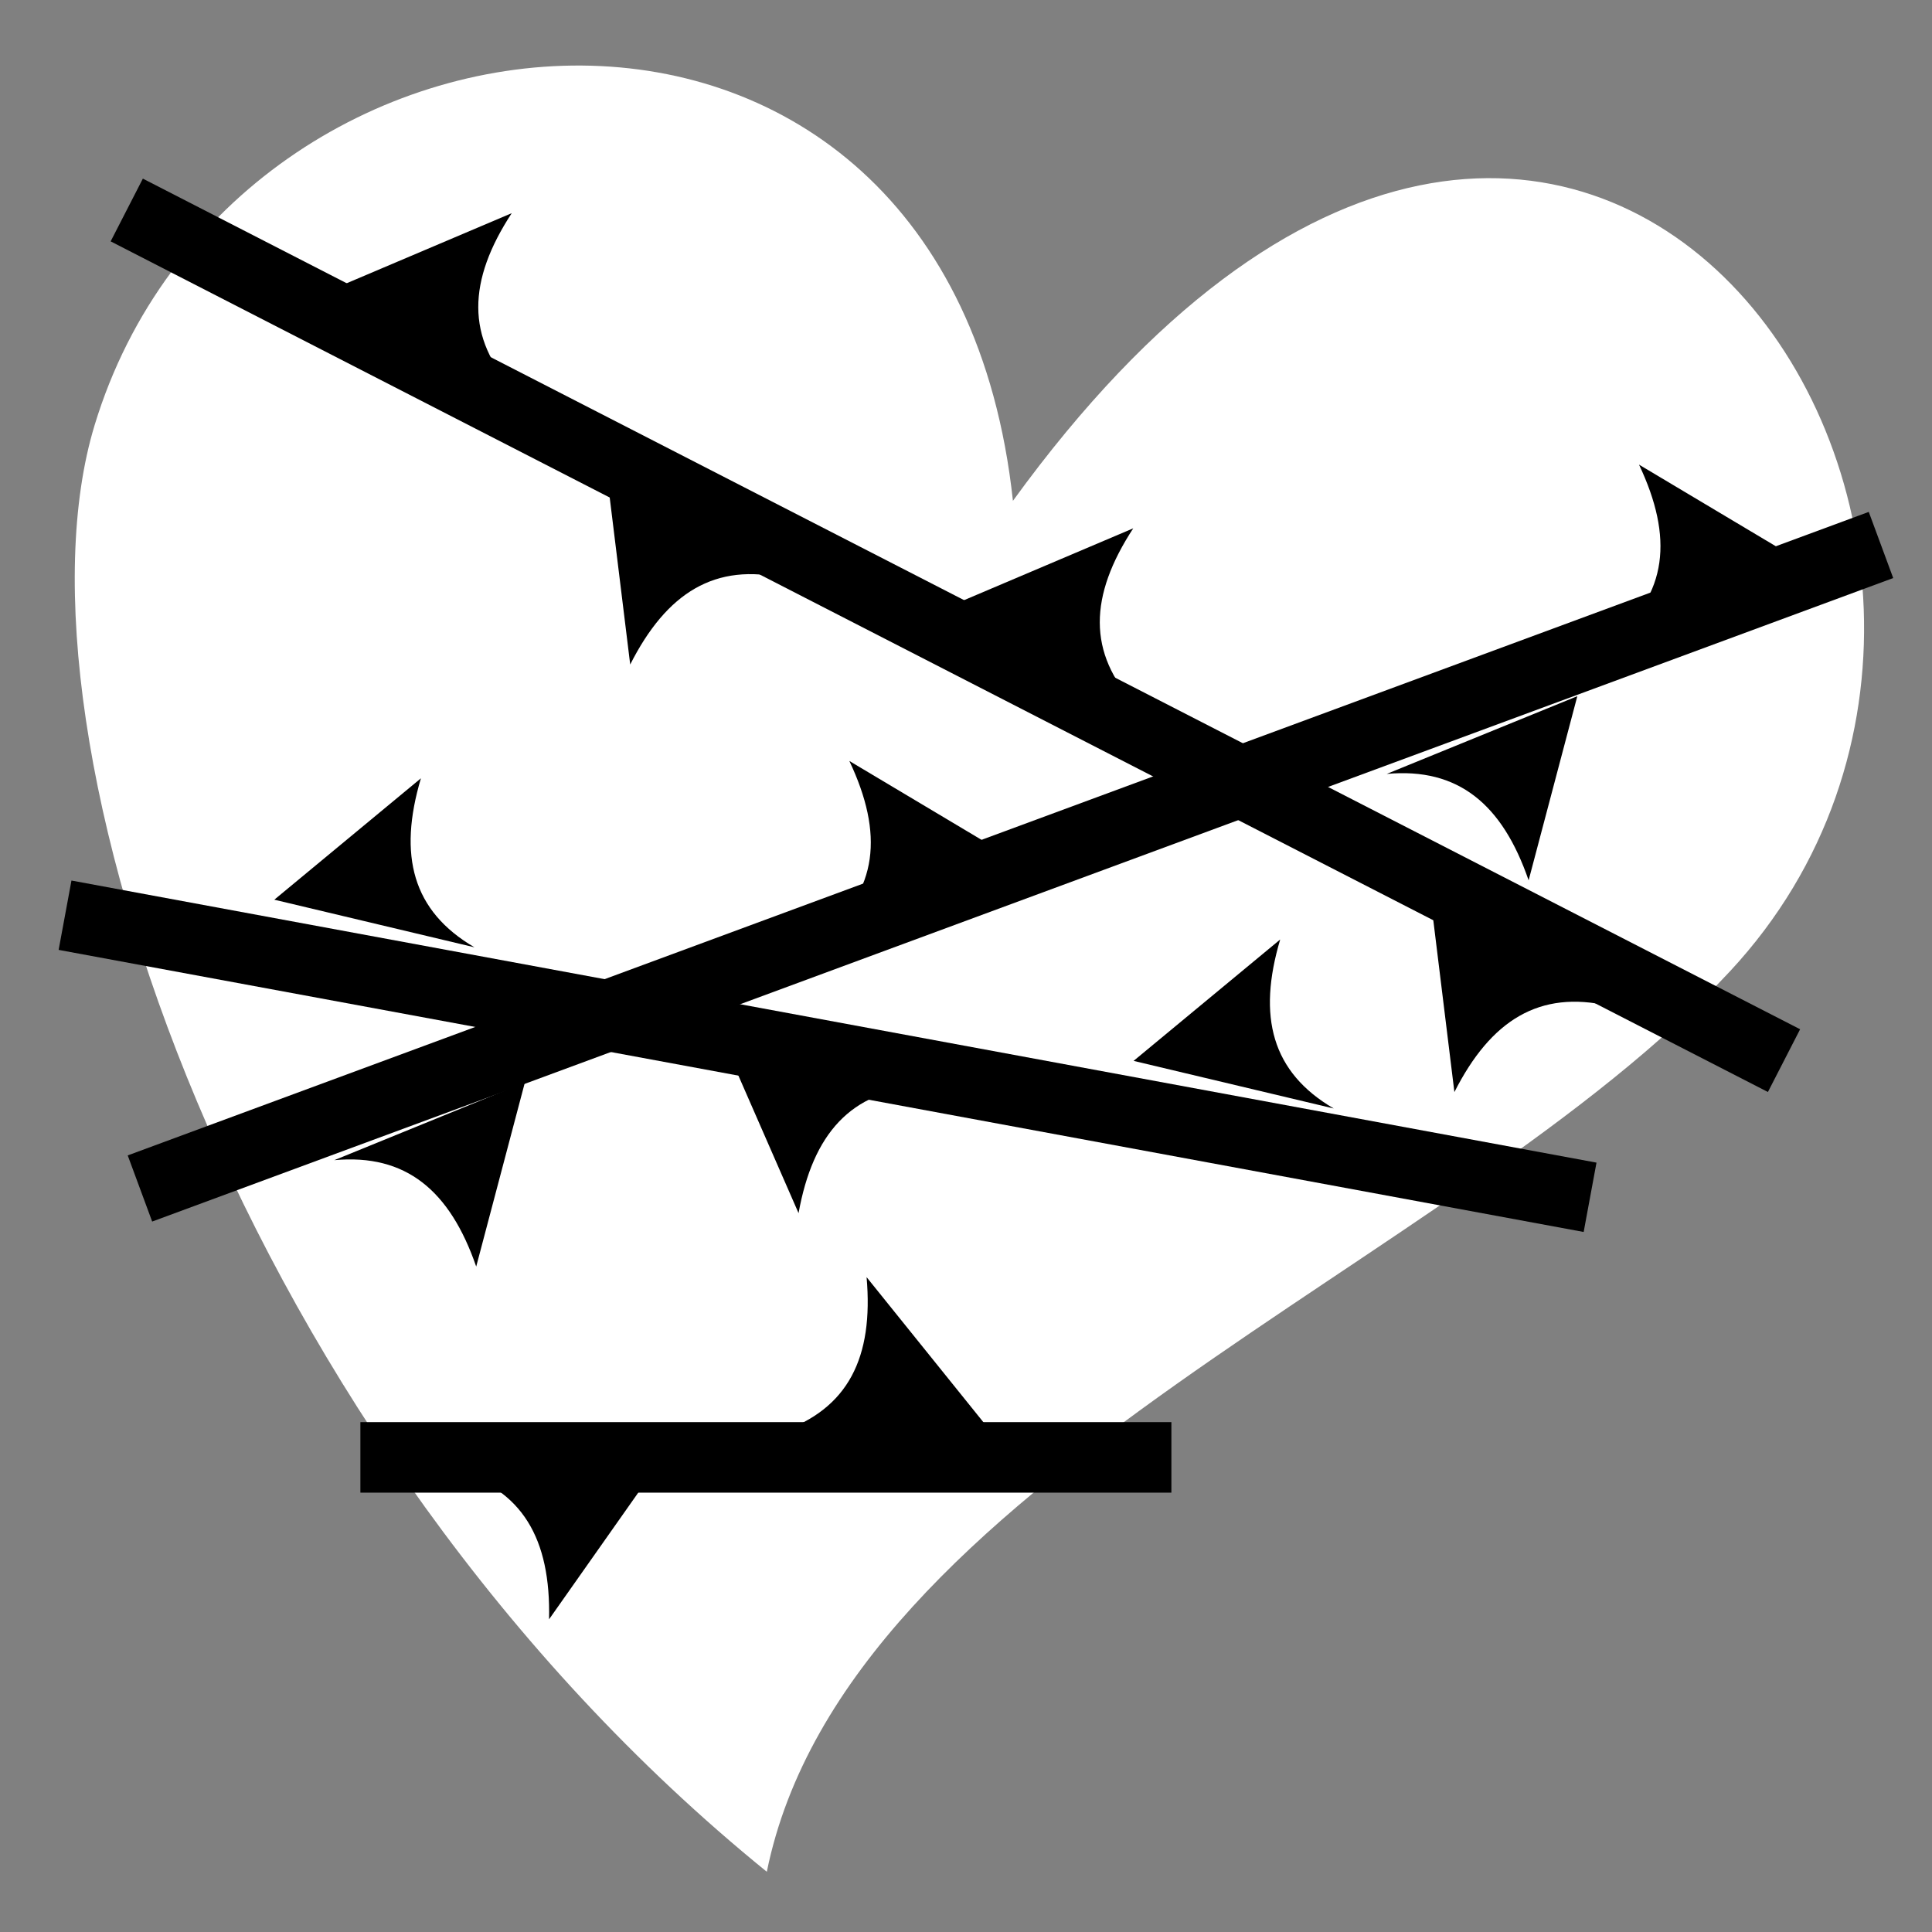 <svg viewBox="0 0 512 512" xmlns="http://www.w3.org/2000/svg">

<rect x="0" y="0" width="512" height="512" fill="#808080" stroke="none"/>

<g transform="matrix(18.689,0,0,18.689,-5276.421,-13528.673)">
<path d="m283.668,729.917c1.985-6.54 12.105-7.425 13.023,1.069 8.025-11.067 15.753.661 10.169,6.67-3.879,4.175-12.525,7.198-13.659,12.77-7.511-6.096-10.849-16.172-9.533-20.509z" fill="#fff" fill-rule="evenodd"/>
<path d="m284.125,726.862 23.5,12.062" fill="none" stroke="#000"/>
<path d="m284.312,740.737 24.688-9.125" fill="none" stroke="#000"/>
<path d="m283.25,736.862 21.625,4" fill="none" stroke="#000"/>
<path d="m287.438,744.55h11.5" fill="none" stroke="#000"/>
<path d="m289.584,726.907c-.625.956-.654,1.77.042,2.514l-2.527-1.459 2.485-1.055z"/>
<path d="m298.397,731.376c-.625.956-.654,1.77.042,2.514l-2.527-1.459 2.485-1.055z"/>
<path d="m291.264,733.307c.516-1.019 1.206-1.451 2.198-1.221l-2.527-1.459 .329,2.68z"/>
<path d="m302.951,739.37c.516-1.019 1.206-1.451 2.198-1.221l-2.527-1.459 .329,2.68z"/>
<g transform="matrix(-.991,-.136,-.136,.991,688.312,50.773)">
<path d="m286.694,725.217c-.625.956-.654,1.77.042,2.514l-2.527-1.459 2.485-1.055z"/>
<path d="m297.213,730.901c-.625.956-.654,1.77.042,2.514l-2.527-1.459 2.485-1.055z"/>
<path d="m287.443,731.268c.516-1.019 1.206-1.451 2.198-1.221l-2.527-1.459 .329,2.68z"/>
<path d="m301.479,738.721c.516-1.019 1.206-1.451 2.198-1.221l-2.527-1.459 .329,2.68z"/>
</g>
<g transform="matrix(.958,-.286,.286,.958,-195.396,121.802)">
<path d="m288.152,726.023c-.625.956-.654,1.77.042,2.514l-2.527-1.459 2.485-1.055z"/>
<path d="m299.176,731.7c-.625.956-.654,1.77.042,2.514l-2.527-1.459 2.485-1.055z"/>
<path d="m291.52,733.465c.516-1.019 1.206-1.451 2.198-1.221l-2.527-1.459 .329,2.68z"/>
</g>
<g transform="matrix(-.882,-.472,-.472,.882,893.129,237.546)">
<path d="m289.584,726.907c-.625.956-.654,1.77.042,2.514l-2.527-1.459 2.485-1.055z"/>
<path d="m291.264,733.307c.516-1.019 1.206-1.451 2.198-1.221l-2.527-1.459 .329,2.68z"/>
</g>
</g>
</svg>
